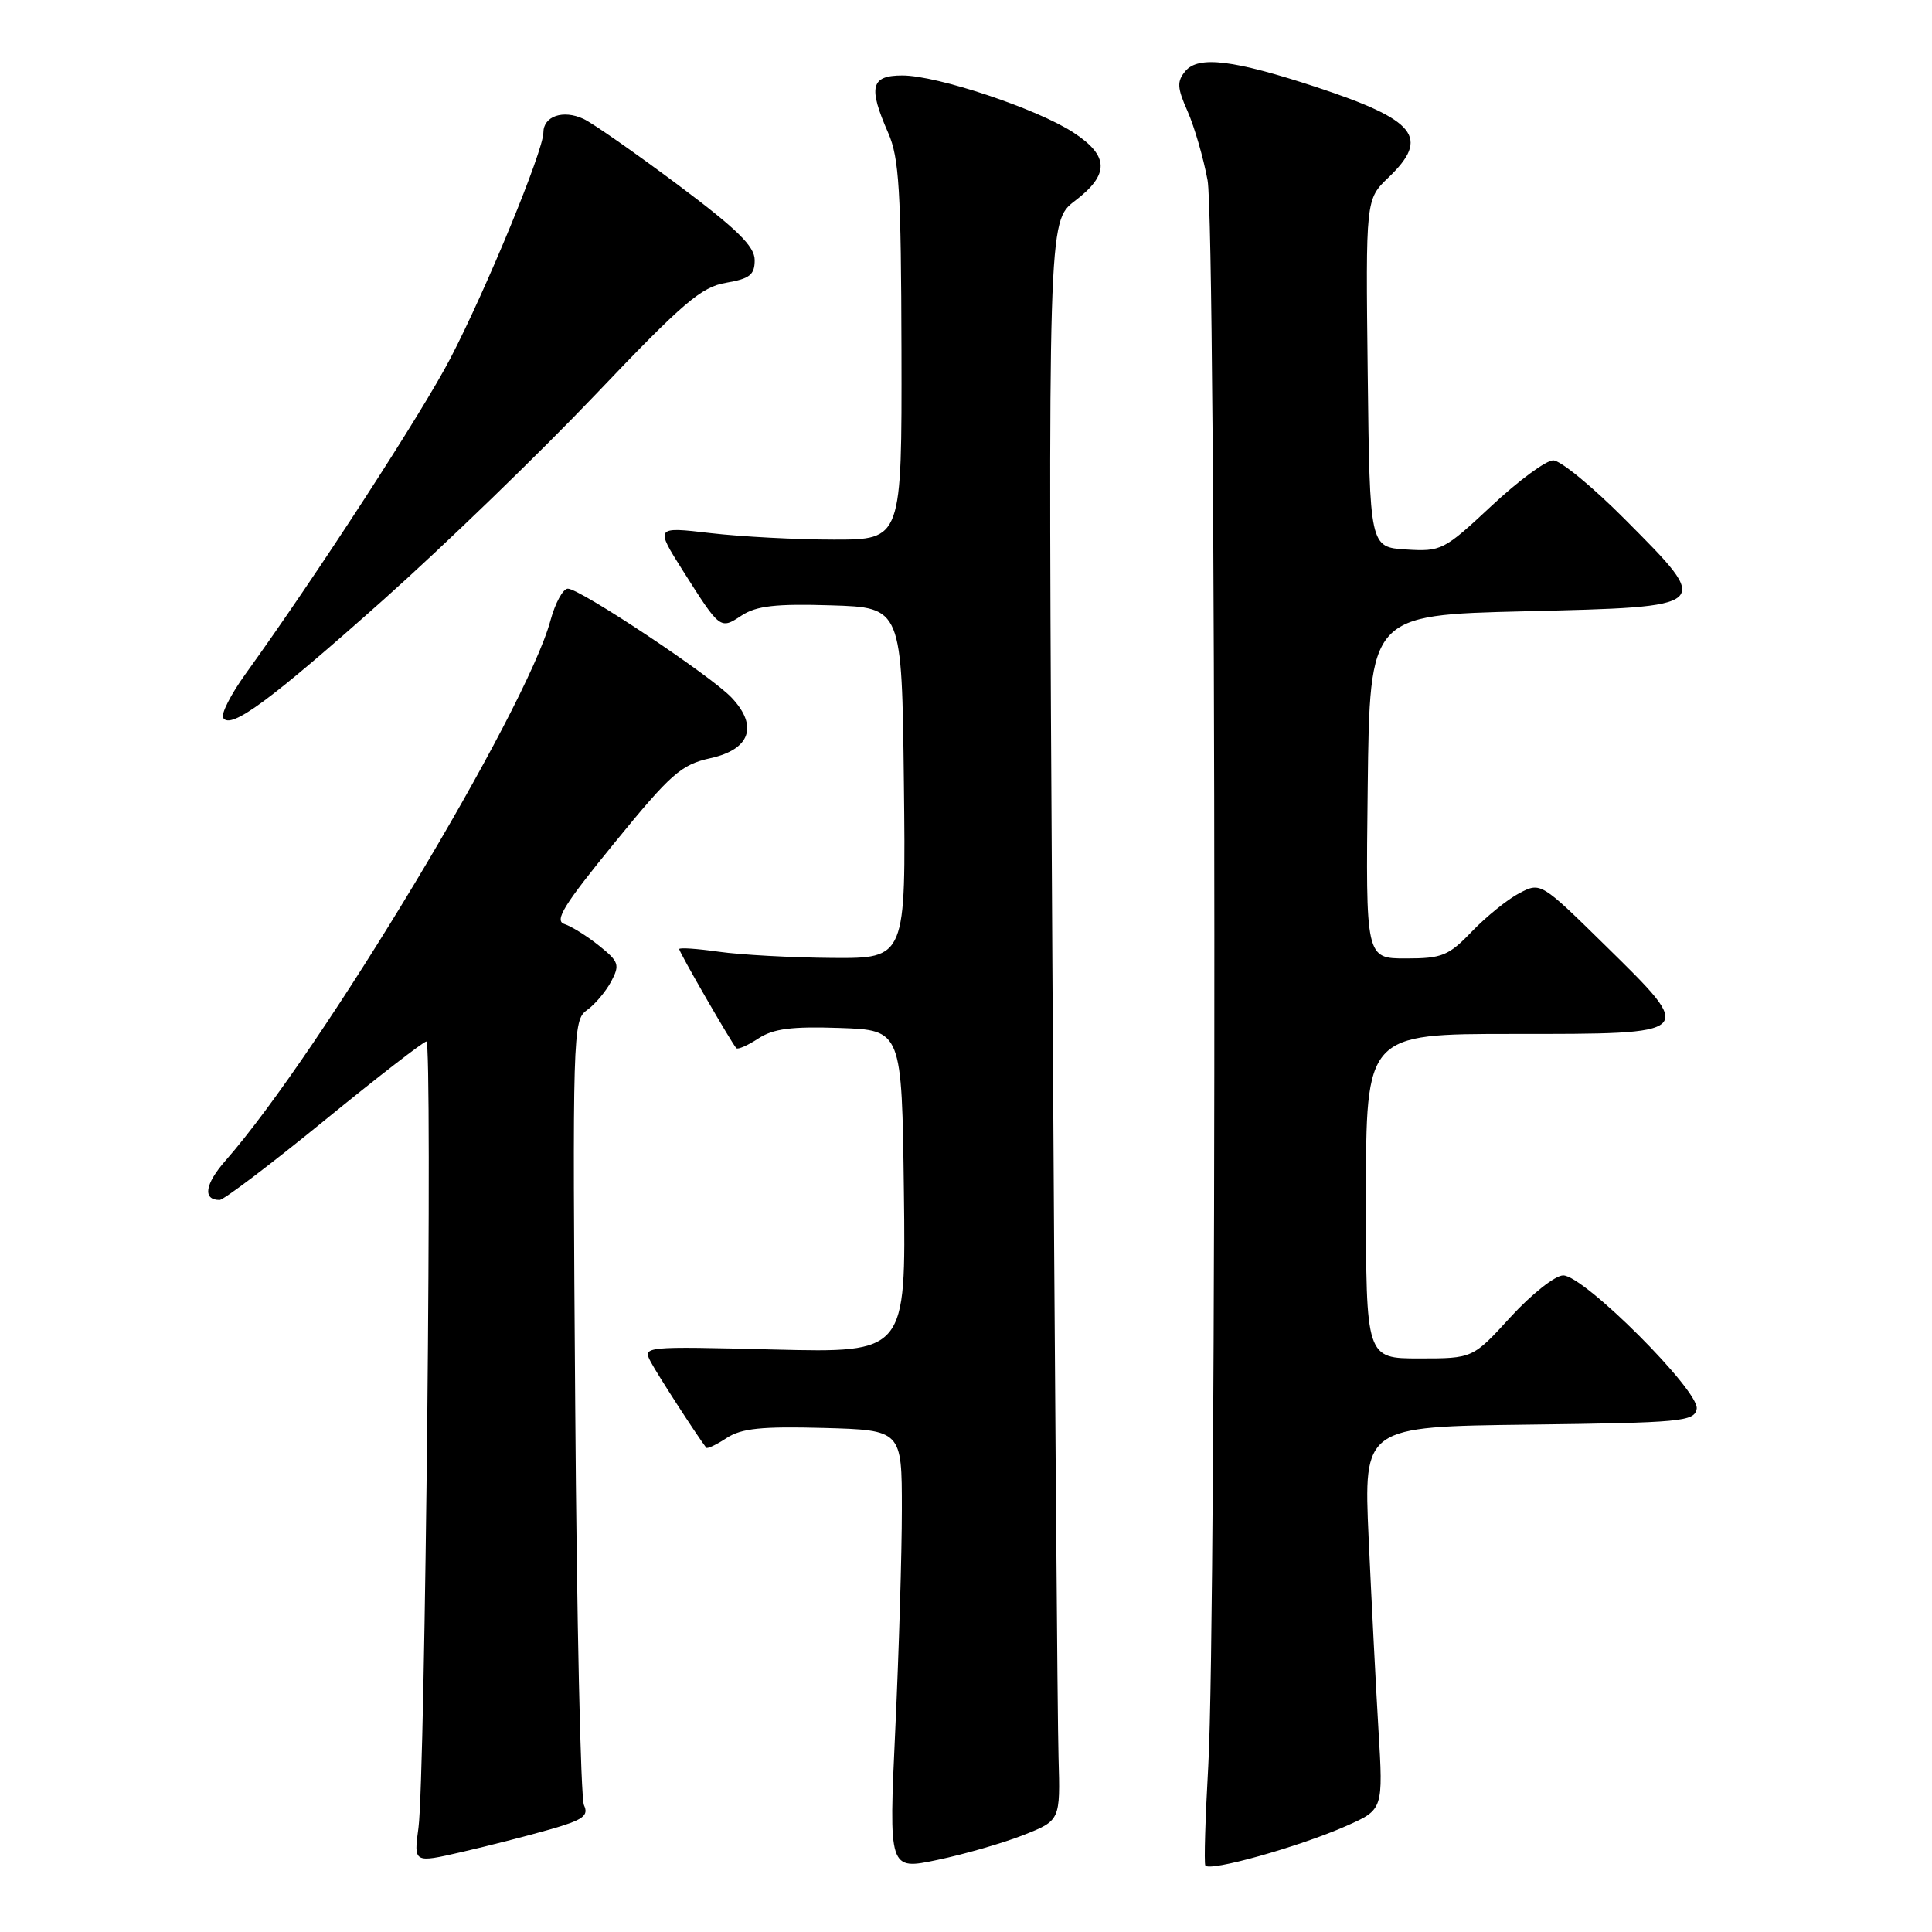 <?xml version="1.0" encoding="UTF-8" standalone="no"?>
<!DOCTYPE svg PUBLIC "-//W3C//DTD SVG 1.1//EN" "http://www.w3.org/Graphics/SVG/1.1/DTD/svg11.dtd" >
<svg xmlns="http://www.w3.org/2000/svg" xmlns:xlink="http://www.w3.org/1999/xlink" version="1.1" viewBox="0 0 256 256">
 <g >
 <path fill="currentColor"
d=" M 135.57 243.17 C 140.50 241.23 140.50 241.23 140.26 232.86 C 140.12 228.26 139.75 180.59 139.44 126.92 C 138.86 29.34 138.86 29.34 142.43 26.62 C 147.03 23.12 146.98 20.67 142.25 17.57 C 137.44 14.42 124.20 10.00 119.57 10.00 C 115.38 10.00 115.01 11.50 117.70 17.63 C 119.14 20.92 119.40 25.26 119.45 46.50 C 119.50 71.50 119.50 71.50 110.50 71.50 C 105.55 71.50 98.19 71.11 94.15 70.64 C 86.80 69.78 86.80 69.78 90.50 75.64 C 95.45 83.45 95.42 83.43 98.28 81.55 C 100.23 80.28 102.80 79.98 110.13 80.21 C 119.50 80.50 119.50 80.50 119.77 103.75 C 120.04 127.00 120.04 127.00 110.27 126.93 C 104.90 126.89 98.14 126.52 95.25 126.11 C 92.36 125.70 90.00 125.54 90.00 125.76 C 90.00 126.19 96.95 138.23 97.57 138.89 C 97.77 139.10 99.09 138.52 100.49 137.60 C 102.48 136.30 104.90 135.99 111.28 136.21 C 119.50 136.50 119.50 136.50 119.77 157.88 C 120.04 179.25 120.04 179.25 102.59 178.82 C 85.23 178.39 85.14 178.40 86.22 180.44 C 87.06 182.05 92.28 190.13 93.58 191.83 C 93.71 192.01 94.94 191.43 96.29 190.54 C 98.25 189.26 100.91 188.99 109.13 189.21 C 119.50 189.50 119.50 189.50 119.50 200.00 C 119.50 205.78 119.11 218.89 118.63 229.15 C 117.76 247.81 117.76 247.81 124.21 246.45 C 127.75 245.71 132.87 244.23 135.57 243.17 Z  M 178.39 241.95 C 183.29 239.78 183.29 239.78 182.65 229.14 C 182.30 223.29 181.72 211.87 181.35 203.77 C 180.69 189.04 180.69 189.04 202.58 188.77 C 222.81 188.52 224.50 188.36 224.82 186.69 C 225.27 184.38 209.89 169.00 207.13 169.00 C 206.07 169.00 202.95 171.47 200.17 174.50 C 195.15 180.00 195.15 180.00 188.07 180.00 C 181.00 180.00 181.00 180.00 181.00 158.50 C 181.00 137.00 181.00 137.00 200.53 137.00 C 224.90 137.00 224.77 137.13 212.73 125.30 C 204.17 116.89 204.14 116.88 201.32 118.35 C 199.77 119.16 196.95 121.44 195.05 123.41 C 191.95 126.65 191.08 127.00 186.29 127.00 C 180.96 127.00 180.96 127.00 181.23 104.25 C 181.50 81.50 181.50 81.50 201.99 81.00 C 227.09 80.39 226.95 80.52 215.37 68.87 C 211.07 64.54 206.77 61.00 205.81 61.00 C 204.85 61.00 201.16 63.73 197.60 67.06 C 191.33 72.92 190.97 73.10 186.31 72.81 C 181.50 72.50 181.50 72.50 181.23 49.45 C 180.96 26.41 180.96 26.41 183.98 23.52 C 189.52 18.21 187.69 15.92 174.39 11.53 C 163.46 7.93 158.78 7.36 157.07 9.42 C 155.93 10.79 155.97 11.62 157.37 14.77 C 158.27 16.82 159.46 20.92 160.01 23.89 C 161.15 30.07 161.23 214.13 160.10 234.00 C 159.71 240.88 159.53 246.81 159.71 247.18 C 160.14 248.08 172.18 244.70 178.39 241.95 Z  M 72.84 242.42 C 77.26 241.16 78.04 240.60 77.38 239.20 C 76.94 238.26 76.42 214.49 76.22 186.36 C 75.85 136.85 75.90 135.18 77.76 133.86 C 78.82 133.11 80.26 131.40 80.98 130.06 C 82.16 127.84 82.01 127.42 79.38 125.31 C 77.80 124.04 75.73 122.75 74.79 122.44 C 73.41 122.00 74.70 119.92 81.44 111.66 C 88.93 102.48 90.24 101.33 94.15 100.46 C 99.41 99.30 100.49 96.21 96.95 92.45 C 94.25 89.57 76.86 78.00 75.24 78.00 C 74.60 78.00 73.57 79.90 72.94 82.21 C 69.73 94.13 42.46 139.46 29.88 153.79 C 27.14 156.91 26.83 159.00 29.10 159.00 C 29.64 159.00 35.87 154.28 42.95 148.50 C 50.03 142.72 56.13 138.00 56.50 138.00 C 57.33 138.00 56.34 235.64 55.45 242.18 C 54.81 246.87 54.81 246.87 61.15 245.41 C 64.64 244.61 69.90 243.26 72.84 242.42 Z  M 50.84 79.44 C 58.90 72.25 71.55 60.01 78.95 52.24 C 90.51 40.09 92.93 38.02 96.20 37.47 C 99.35 36.93 100.00 36.42 100.00 34.46 C 100.00 32.64 97.69 30.37 89.75 24.43 C 84.11 20.22 78.52 16.31 77.31 15.75 C 74.61 14.50 72.00 15.39 72.00 17.57 C 72.00 19.97 64.46 38.29 59.67 47.50 C 55.96 54.64 41.96 76.22 32.50 89.35 C 30.58 92.02 29.26 94.62 29.57 95.12 C 30.56 96.71 35.75 92.88 50.84 79.44 Z "/>
</g>
</svg>